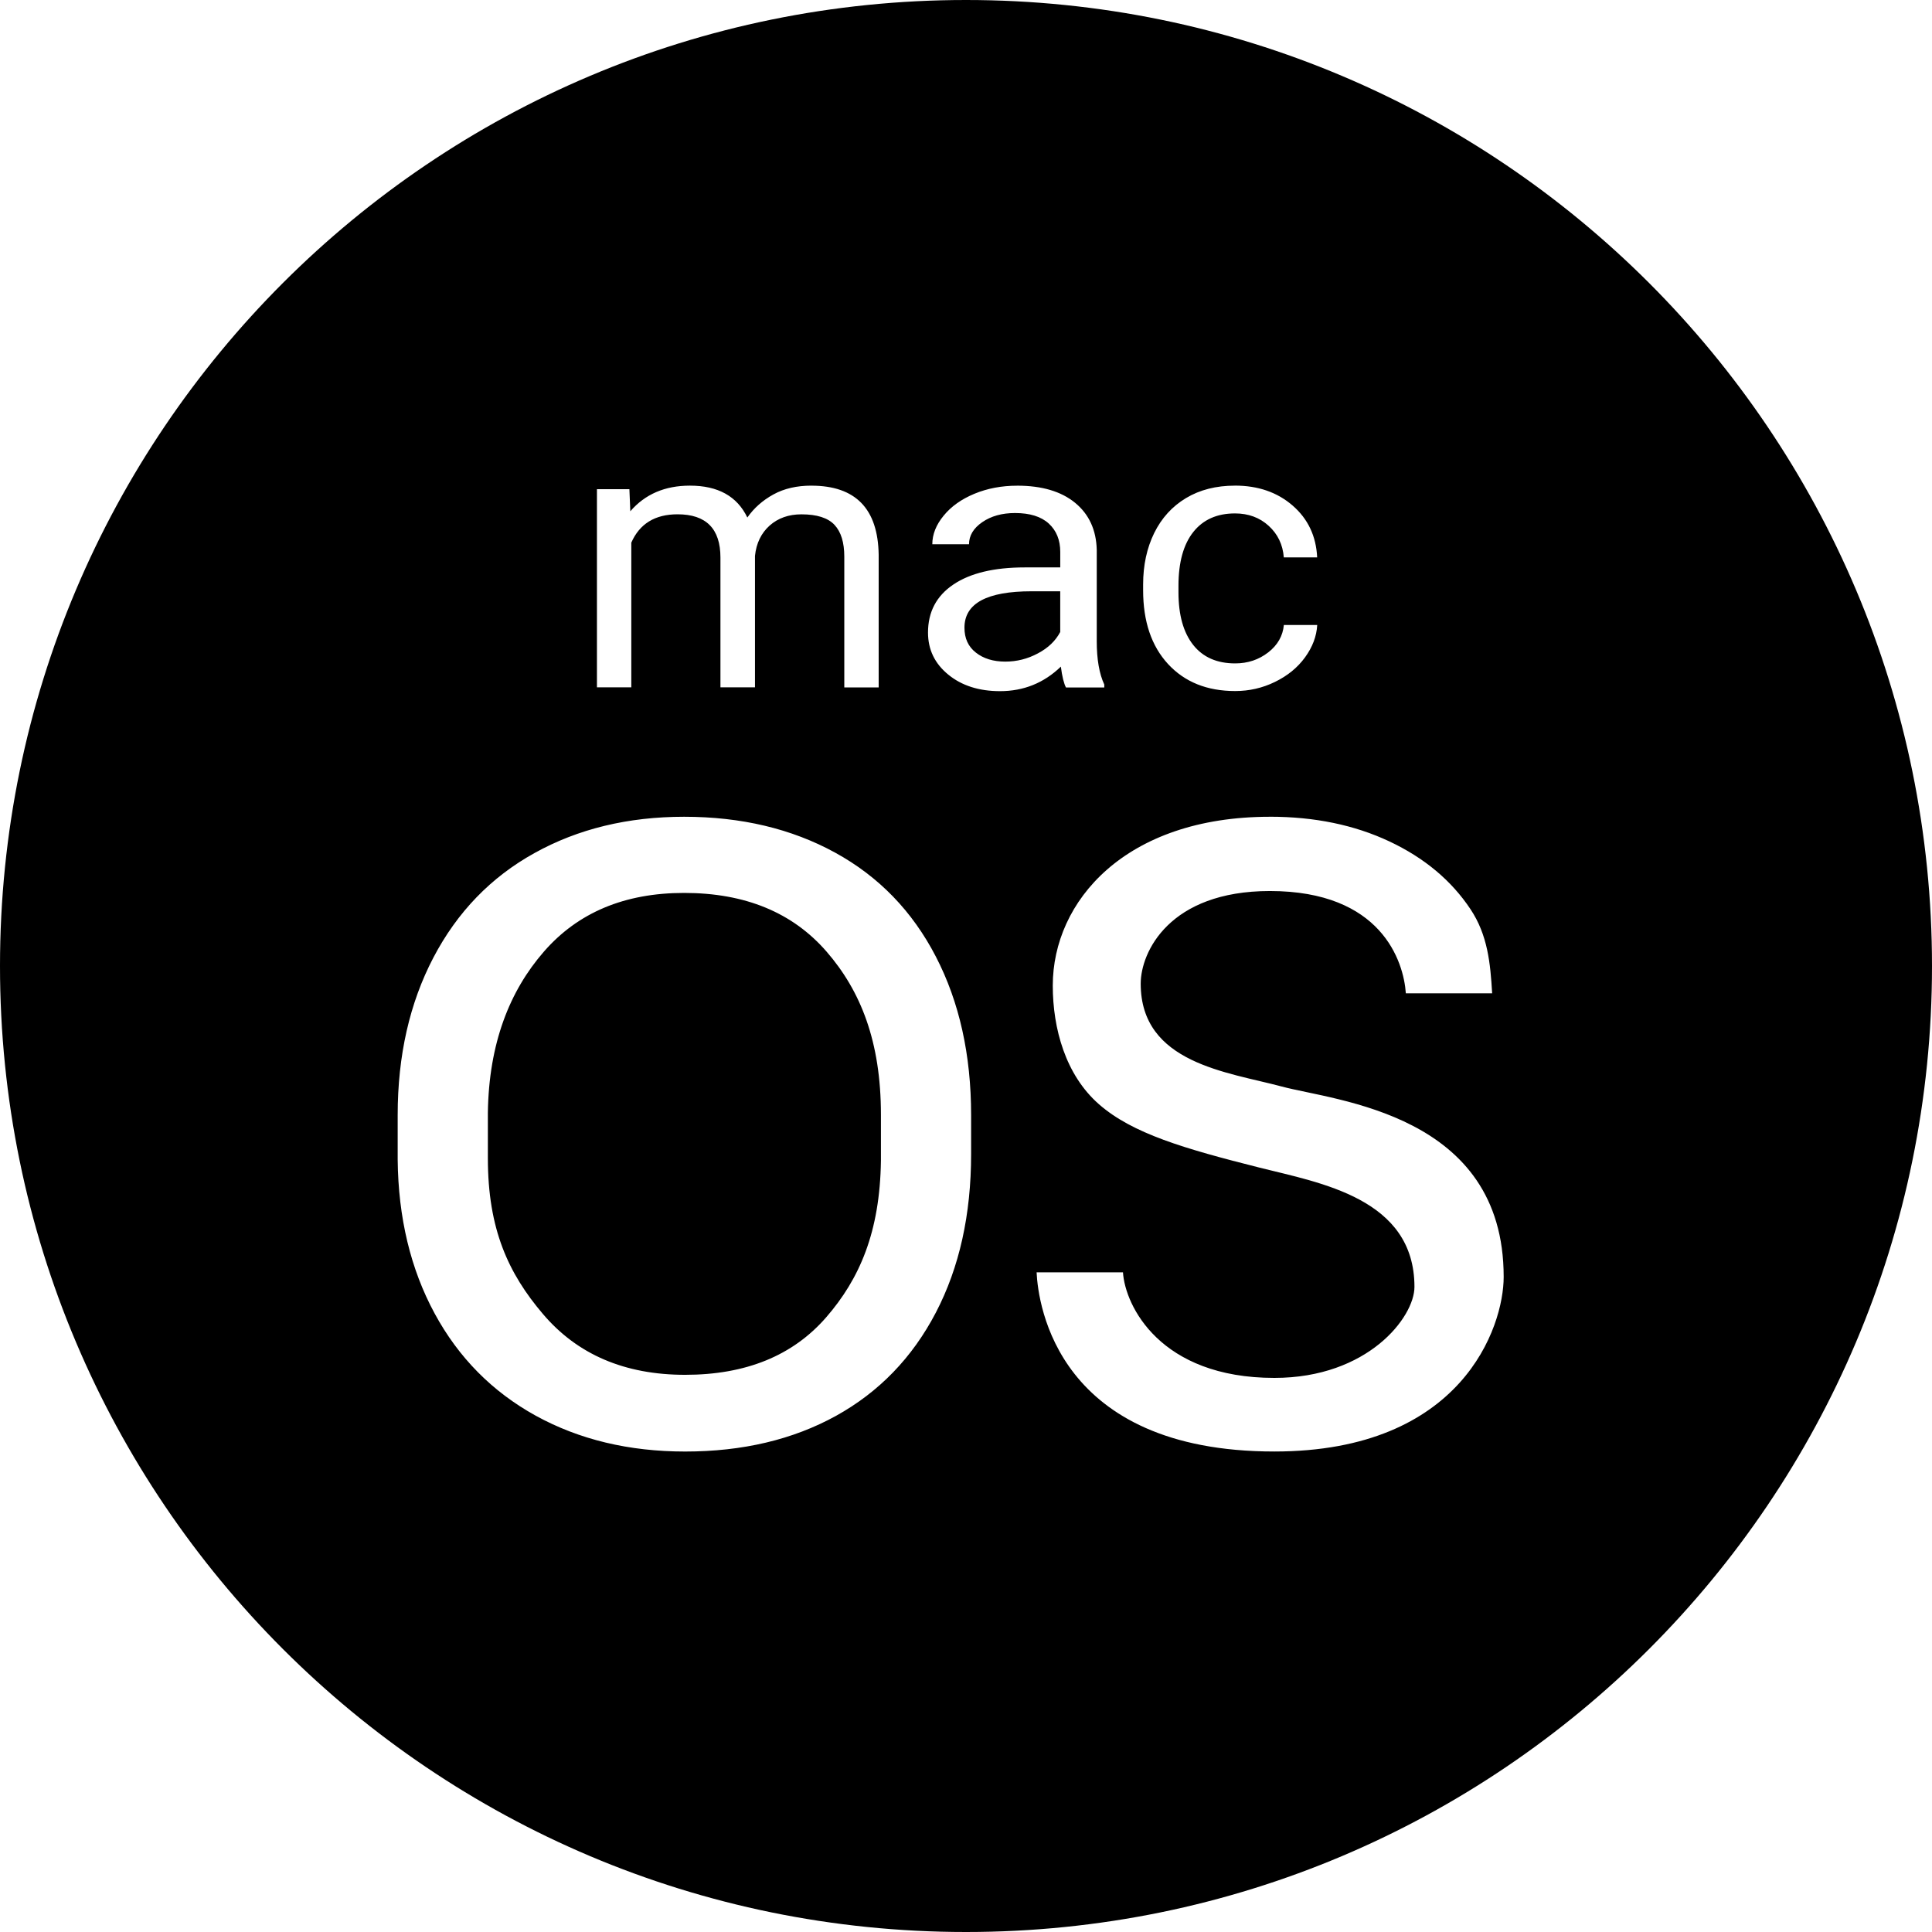 <svg height="70.244" viewBox="0 0 70.244 70.244" width="70.244" xmlns="http://www.w3.org/2000/svg"><path d="m35.122 0c19.397 0 35.122 15.725 35.122 35.122 0 19.397-15.725 35.122-35.122 35.122-19.397 0-35.122-15.725-35.122-35.122 0-19.397 15.725-35.122 35.122-35.122zm-10.249 29.696c-2.041 0-3.855.439-5.439 1.319-1.586.878-2.81 2.146-3.677 3.802-.866 1.656-1.298 3.565-1.298 5.723v1.621c.021 2.118.471 3.983 1.343 5.593.871 1.609 2.099 2.848 3.676 3.718 1.58.869 3.391 1.303 5.432 1.303 2.09 0 3.916-.432 5.484-1.296 1.565-.866 2.776-2.116 3.632-3.756.855-1.64 1.282-3.561 1.282-5.762v-1.419c0-2.19-.427-4.111-1.282-5.762-.855-1.651-2.074-2.91-3.66-3.779-1.584-.869-3.416-1.305-5.493-1.305zm21.298 0c-5.26 0-7.894 3.073-7.894 6.139 0 1.563.464 3.251 1.681 4.315 1.215 1.064 3.089 1.61 5.841 2.304 2.202.555 5.628 1.115 5.628 4.336 0 1.099-1.689 3.308-5.094 3.308-4.16 0-5.428-2.631-5.504-3.839h-3.14c.056 1.182.757 6.515 8.644 6.515 6.824 0 8.338-4.527 8.338-6.347.002-5.941-6.106-6.397-8.069-6.923-1.963-.527-5.128-.841-5.128-3.74 0-1.143 1.036-3.368 4.698-3.368 4.044 0 4.861 2.543 4.942 3.719h3.138c-.065-1.096-.162-2.118-.787-3.057-.697-1.048-1.682-1.87-2.952-2.467-1.271-.597-2.718-.896-4.341-.896zm-21.298 2.769c2.22 0 3.948.713 5.182 2.137 1.235 1.424 1.974 3.263 1.974 5.927v1.667c-.035 2.603-.78 4.306-1.991 5.7-1.212 1.393-2.919 2.09-5.128 2.09-2.197 0-3.921-.739-5.172-2.214-1.254-1.475-2-3.08-2-5.662v-1.651c.035-2.529.794-4.432 2.035-5.857 1.238-1.424 2.938-2.137 5.1-2.137zm12.11-14.806c-.564 0-1.082.098-1.554.293-.472.195-.845.46-1.119.796-.276.335-.413.683-.413 1.041h1.335c0-.314.16-.583.481-.804s.718-.332 1.192-.332c.541 0 .948.128 1.228.383.277.256.416.599.416 1.029v.565h-1.292c-1.113 0-1.979.207-2.594.622-.615.414-.922.997-.922 1.747 0 .618.244 1.126.736 1.528.49.402 1.119.602 1.883.602.857 0 1.595-.297 2.211-.892.047.364.111.616.186.759h1.393v-.107c-.183-.392-.274-.917-.274-1.579v-3.316c-.018-.729-.283-1.3-.788-1.714s-1.208-.622-2.104-.622zm7.918-.002c-.685 0-1.278.151-1.781.453-.502.302-.887.725-1.156 1.271-.267.546-.402 1.17-.402 1.87v.207c0 1.136.302 2.03.906 2.685.606.655 1.419.982 2.441.982.509 0 .99-.109 1.447-.332s.82-.518 1.092-.892.421-.766.444-1.178h-1.213c-.037.399-.227.732-.569.997-.344.267-.743.4-1.201.4-.662 0-1.171-.223-1.526-.671-.356-.45-.536-1.087-.536-1.918v-.232c0-.853.181-1.505.539-1.956.358-.451.864-.676 1.516-.676.485 0 .894.149 1.224.45.33.3.515.683.551 1.148h1.213c-.037-.773-.335-1.401-.892-1.884-.557-.483-1.257-.725-2.099-.725zm-15.399 0c-.53 0-.992.105-1.382.32-.39.214-.706.493-.948.839-.371-.773-1.066-1.159-2.088-1.159-.91 0-1.631.311-2.167.932l-.033-.799v-.004h-1.18v7.204h1.249v-5.26c.302-.687.862-1.031 1.682-1.031 1.04 0 1.559.525 1.559 1.572v4.719h1.256v-4.78c.047-.46.227-.827.532-1.101.307-.272.692-.409 1.156-.409.564 0 .964.128 1.203.383.239.256.356.641.356 1.156v4.754h1.25v-4.826c-.026-1.672-.843-2.509-2.444-2.509zm9.046 3.841v1.48c-.169.32-.437.58-.813.778-.372.2-.767.299-1.184.299-.436 0-.792-.109-1.069-.327-.279-.218-.416-.518-.416-.906 0-.883.813-1.324 2.441-1.324z"/></svg>